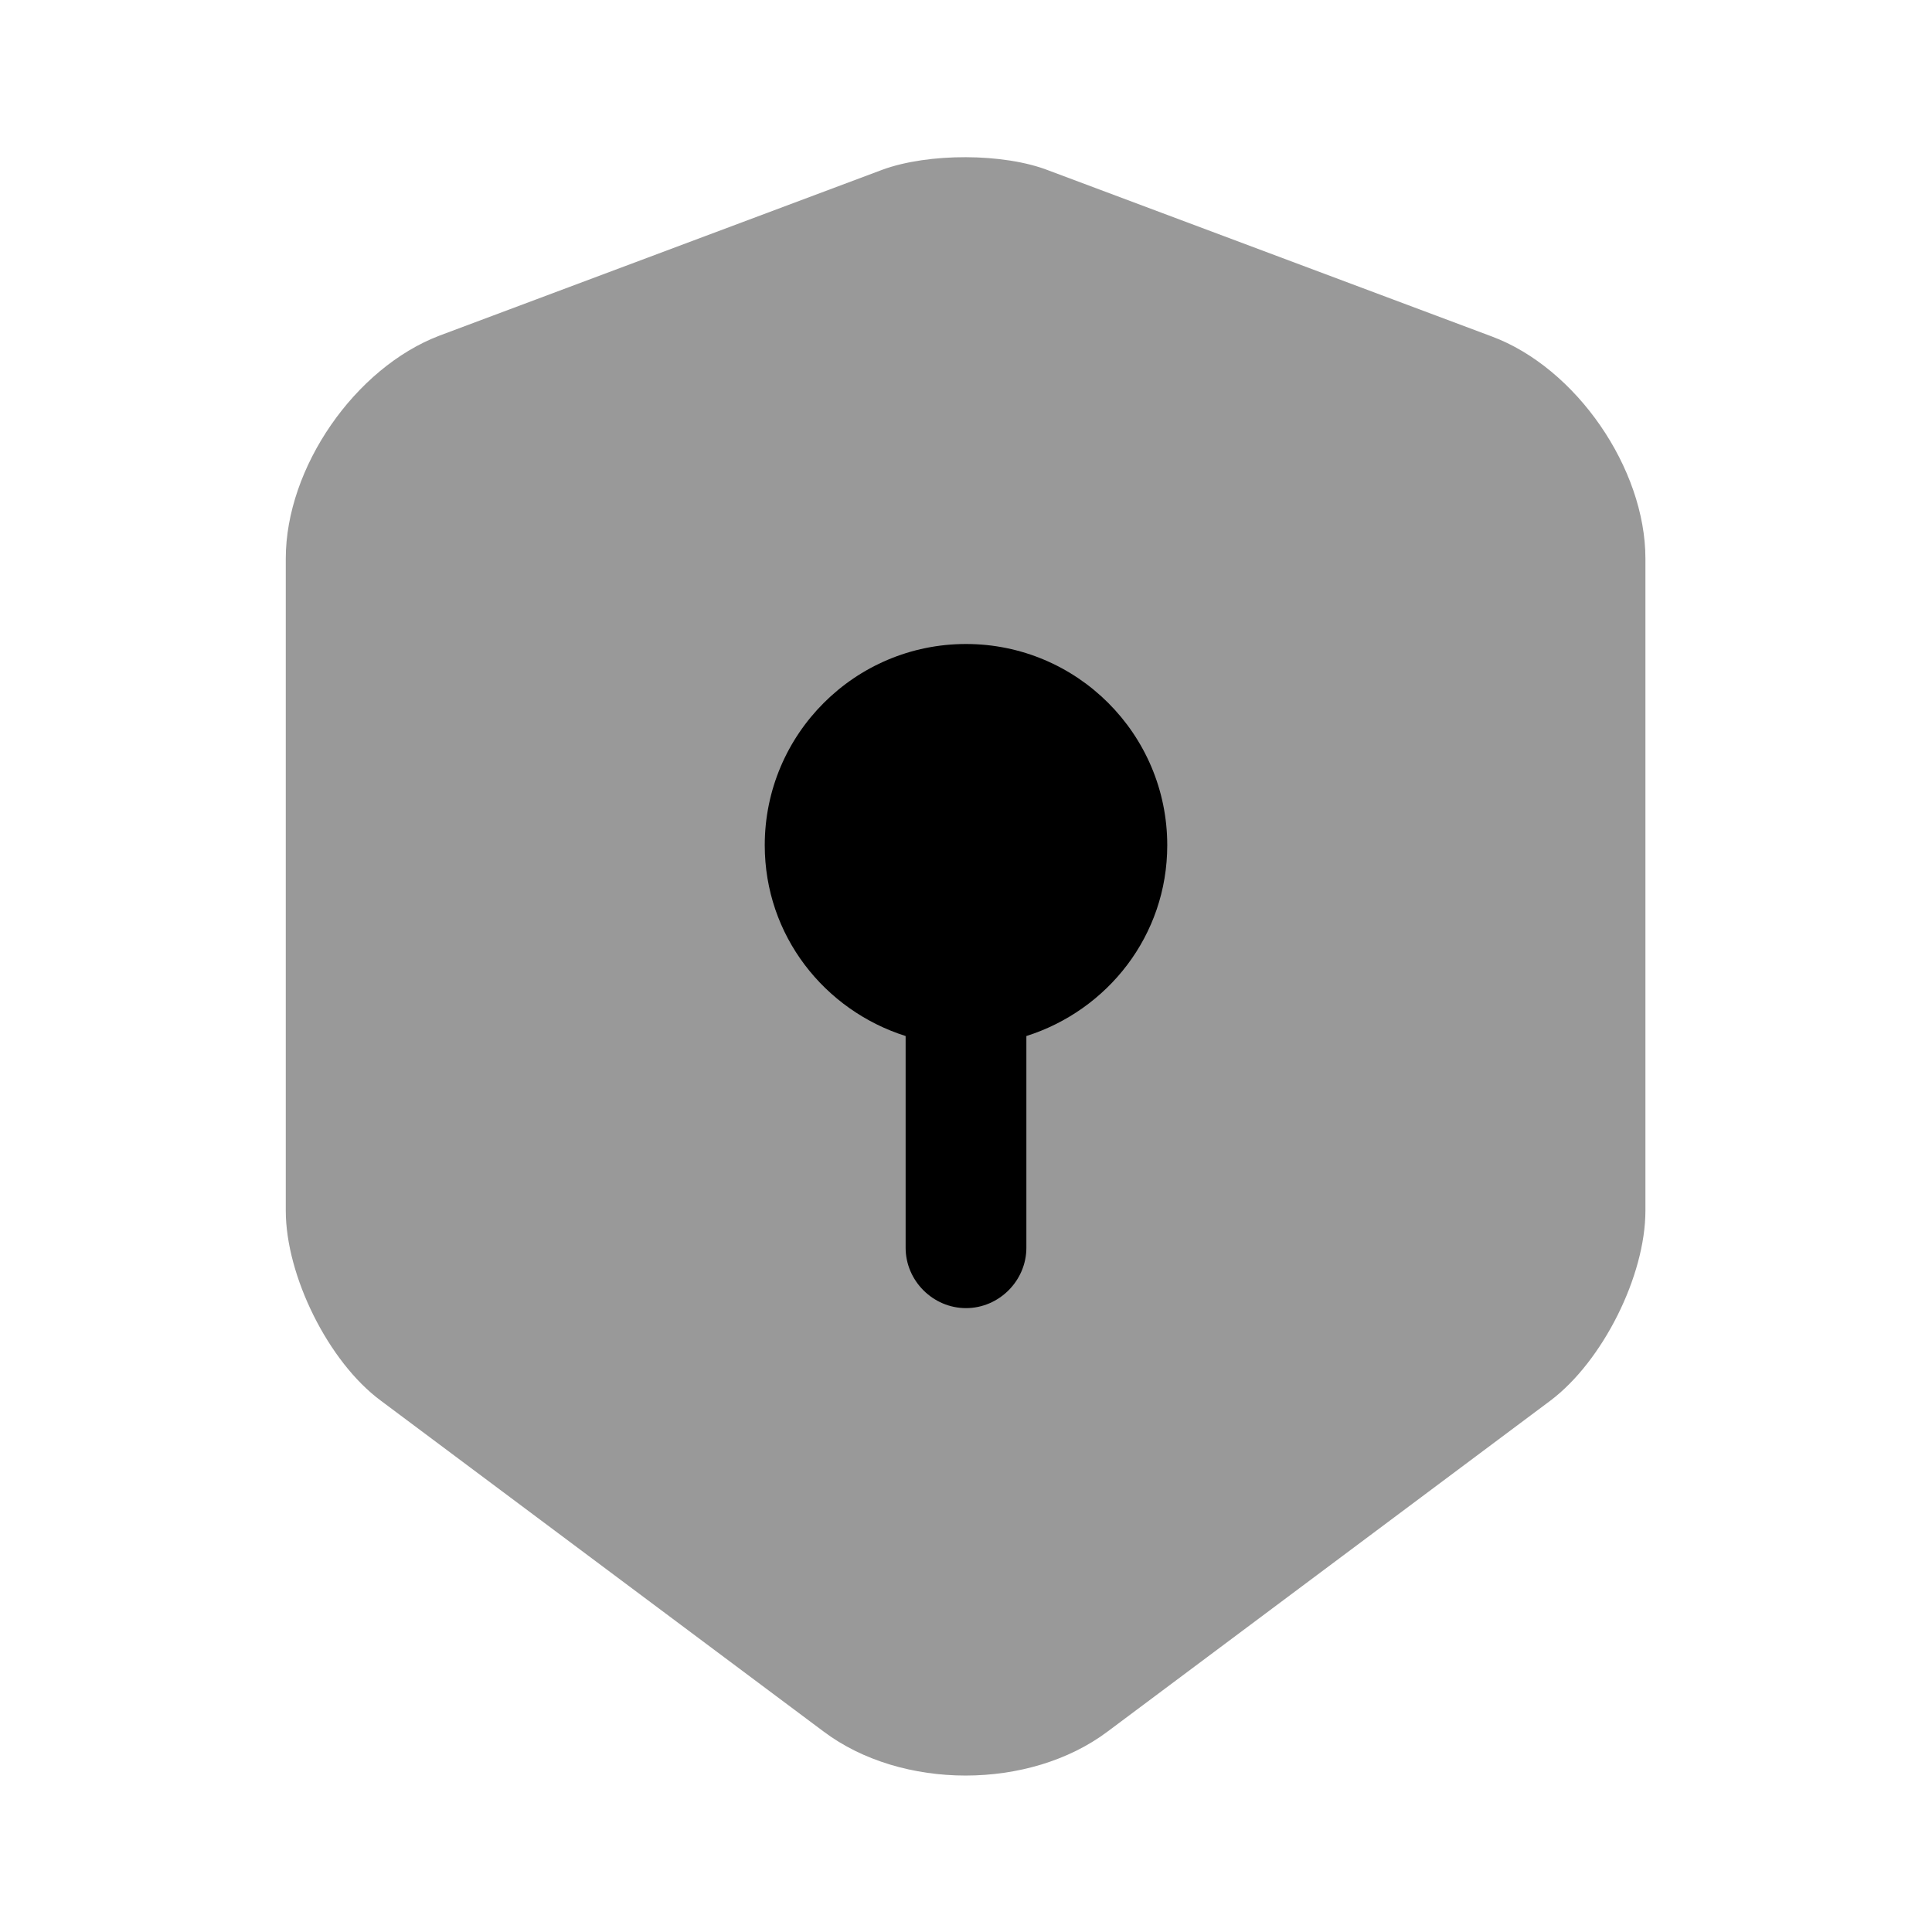 <svg width="24" height="24" viewBox="0 0 24 24" fill="#000000" xmlns="http://www.w3.org/2000/svg">
<g clip-path="url(#clip0_4418_4649)">
<path opacity="0.4" d="M10.96 2.109L5.46 4.169C4.41 4.569 3.55 5.809 3.55 6.939V15.039C3.55 15.849 4.08 16.919 4.73 17.399L10.23 21.509C11.2 22.239 12.79 22.239 13.76 21.509L19.26 17.399C19.91 16.909 20.44 15.849 20.44 15.039V6.939C20.44 5.819 19.58 4.569 18.53 4.179L13.03 2.119C12.47 1.899 11.53 1.899 10.96 2.109Z"/>
<path d="M14.5 10.5C14.5 9.12 13.38 8 12 8C10.62 8 9.5 9.12 9.5 10.5C9.5 11.62 10.24 12.55 11.25 12.87V15.5C11.25 15.91 11.59 16.25 12 16.25C12.41 16.25 12.75 15.91 12.75 15.5V12.87C13.76 12.55 14.5 11.62 14.5 10.5Z"/>
</g>
<defs>
<clipPath id="clip0_4418_4649">
<rect width="24" height="24" fill="white"/>
</clipPath>
</defs>
</svg>